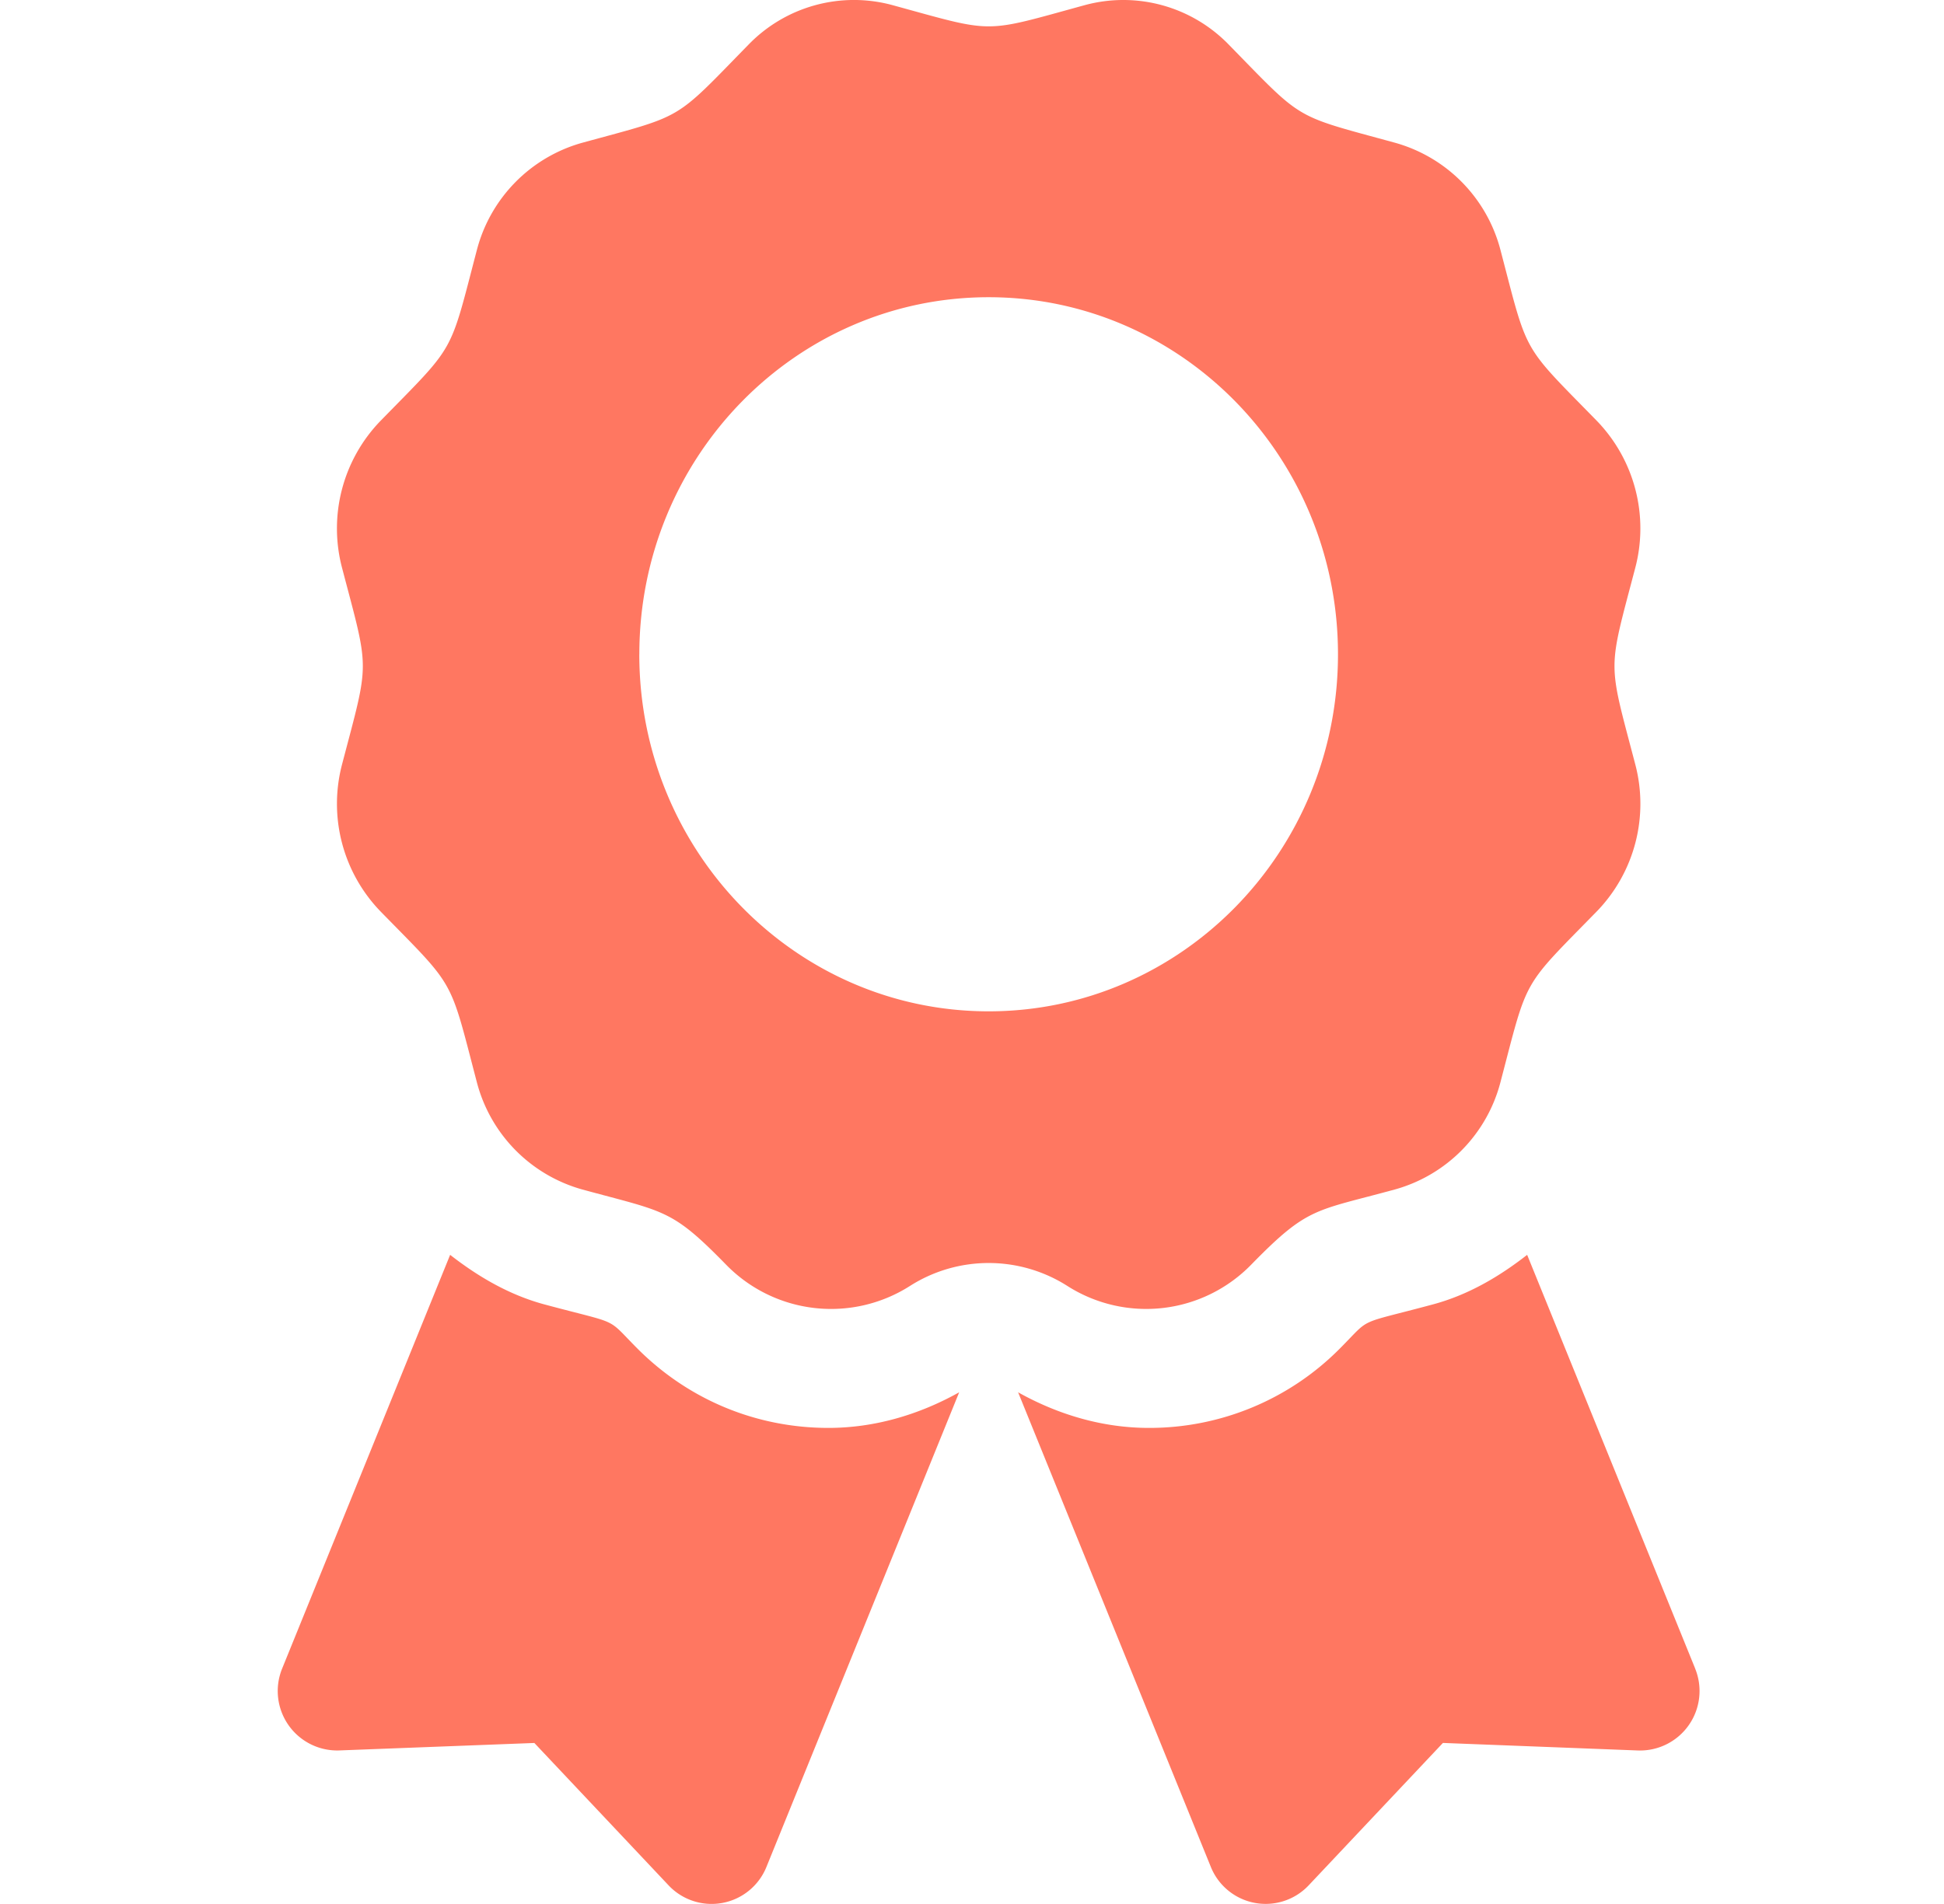 <svg width="49" height="48" fill="none" xmlns="http://www.w3.org/2000/svg"><g clip-path="url(#clip0)"><path d="M16.064 33.995c-.811-.815-.388-.585-2.344-1.111-.888-.24-1.668-.699-2.374-1.249L7.112 42.064a1.499 1.499 0 001.44 2.065l4.917-.188 3.383 3.589a1.49 1.49 0 002.467-.465L24.177 35.1c-1.012.566-2.135.898-3.296.898-1.82 0-3.53-.711-4.817-2.003zm26.664 8.069l-4.235-10.429c-.706.551-1.486 1.01-2.373 1.249-1.967.529-1.536.298-2.345 1.11a6.756 6.756 0 01-4.818 2.004c-1.16 0-2.284-.332-3.295-.898l4.858 11.965a1.49 1.49 0 002.466.465l3.384-3.59 4.917.19a1.5 1.5 0 001.44-2.066zm-11.182-10.19c1.426-1.458 1.59-1.333 3.62-1.889a3.802 3.802 0 002.658-2.717c.698-2.662.517-2.34 2.422-4.289a3.898 3.898 0 00.972-3.71c-.697-2.661-.698-2.29 0-4.953a3.901 3.901 0 00-.972-3.71c-1.905-1.949-1.724-1.628-2.422-4.29A3.802 3.802 0 0035.167 3.6c-2.602-.713-2.289-.527-4.196-2.476a3.703 3.703 0 00-3.63-.994c-2.6.712-2.238.713-4.843 0a3.7 3.7 0 00-3.63.994c-1.905 1.948-1.591 1.763-4.195 2.476a3.802 3.802 0 00-2.657 2.717c-.697 2.662-.517 2.341-2.422 4.29a3.899 3.899 0 00-.972 3.71c.697 2.659.698 2.287 0 4.952a3.903 3.903 0 00.972 3.711c1.905 1.948 1.724 1.627 2.422 4.29a3.802 3.802 0 002.657 2.716c2.09.572 2.245.482 3.62 1.888a3.697 3.697 0 004.642.546 3.691 3.691 0 013.97 0 3.696 3.696 0 004.641-.546zm-15.431-15.38c0-4.971 3.942-9.001 8.805-9.001 4.862 0 8.805 4.03 8.805 9.002 0 4.971-3.943 9.001-8.805 9.001-4.863 0-8.806-4.03-8.806-9.001z" fill="#FF7761"/></g><defs><clipPath id="clip0"><path fill="#fff" transform="translate(7)" d="M0 0h35.84v48H0z"/></clipPath></defs></svg>